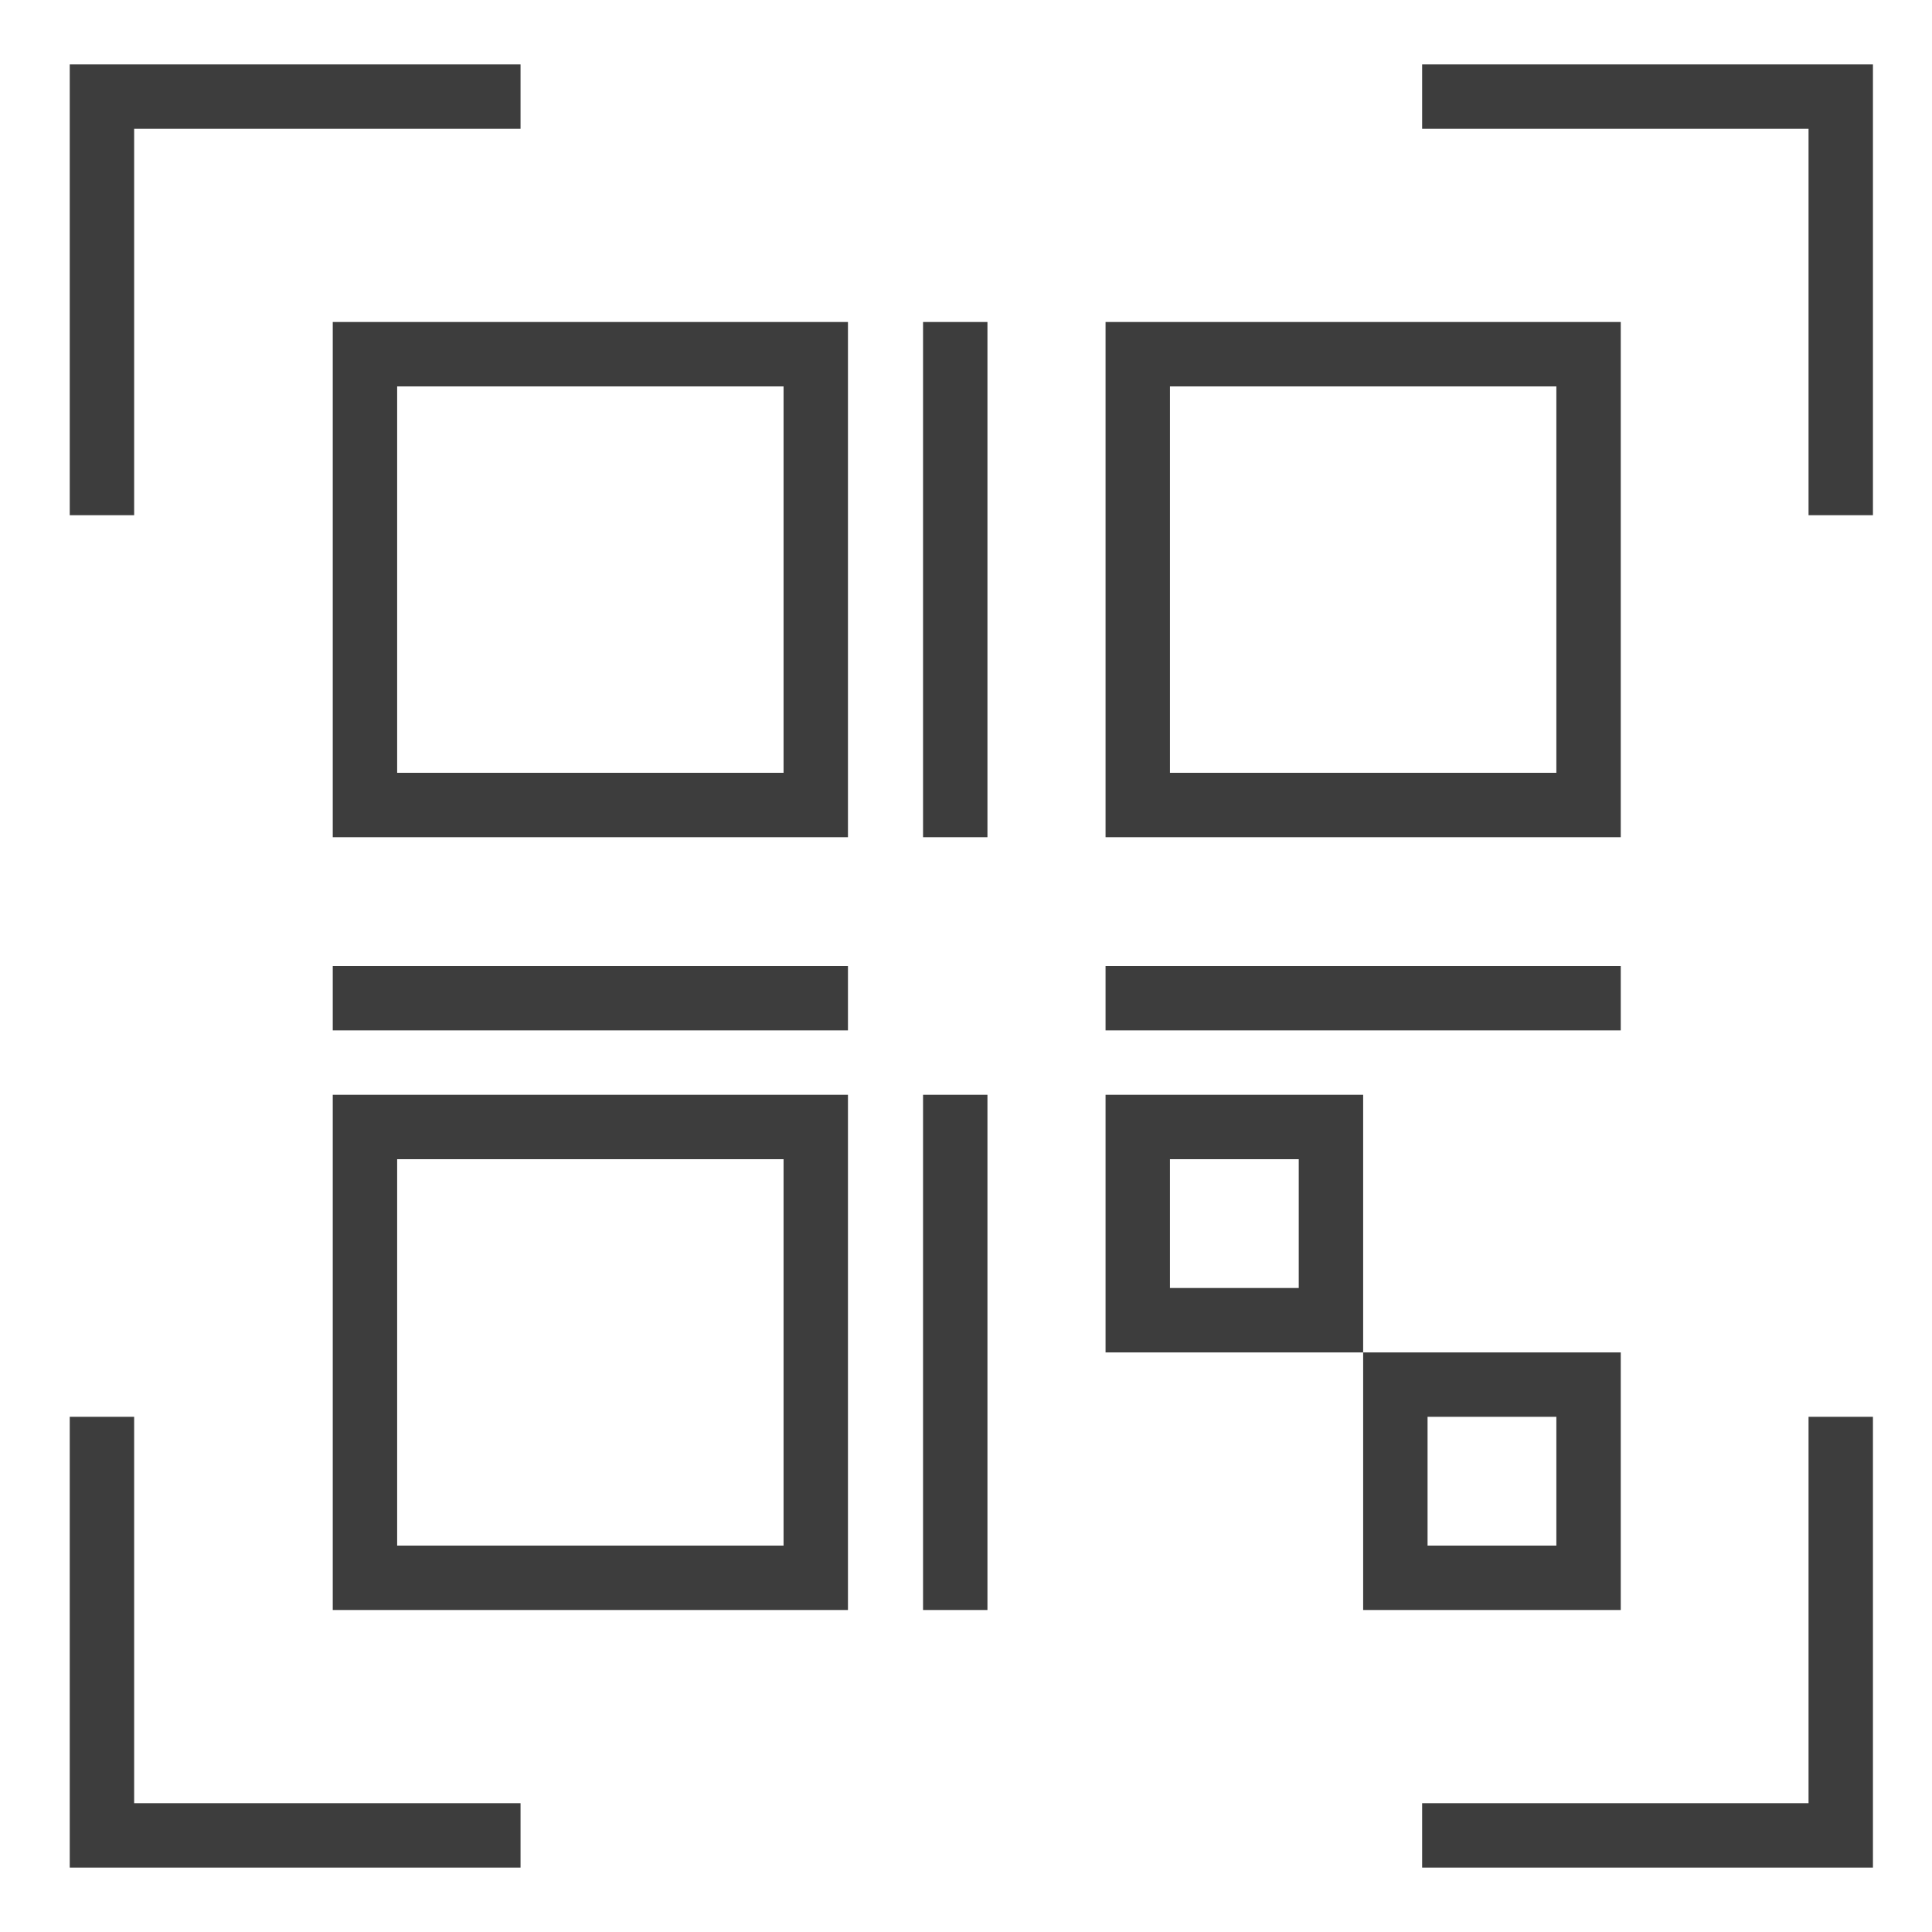 <?xml version="1.0" encoding="utf-8"?>
<!-- Generator: Adobe Illustrator 24.1.3, SVG Export Plug-In . SVG Version: 6.00 Build 0)  -->
<svg version="1.1" id="Слой_1" xmlns="http://www.w3.org/2000/svg" xmlns:xlink="http://www.w3.org/1999/xlink" x="0px" y="0px"
	 viewBox="0 0 30 30" style="enable-background:new 0 0 30 30;" xml:space="preserve">
<style type="text/css">
	.st0{fill:#3D3D3D;}
</style>
<g>
	<g>
		<path class="st0" d="M12.167,6v6h-6V6H12.167 M13.167,5h-8v8h8V5L13.167,5z"/>
		<path class="st0" d="M24.167,6v6h-6V6H24.167 M25.167,5h-8v8h8V5L25.167,5z"/>
		<path class="st0" d="M12.167,18v6h-6v-6H12.167 M13.167,17h-8v8h8V17L13.167,17z"/>
		<path class="st0" d="M20.167,18v2h-2v-2H20.167 M21.167,17h-4v4h4V17L21.167,17z"/>
		<path class="st0" d="M24.167,22v2h-2v-2H24.167 M25.167,21h-4v4h4V21L25.167,21z"/>
		<polygon class="st0" points="15.333,5 14.333,5 14.333,13 15.333,13 15.333,5 		"/>
		<polygon class="st0" points="15.333,17 14.333,17 14.333,25 15.333,25 15.333,17 		"/>
		<polygon class="st0" points="13.167,15 5.167,15 5.167,16 13.167,16 13.167,15 		"/>
		<polygon class="st0" points="25.167,15 17.167,15 17.167,16 25.167,16 25.167,15 		"/>
	</g>
	<g>
		<polygon class="st0" points="2.083,8 2.083,2 8.083,2 8.083,1 1.083,1 1.083,8 		"/>
		<polygon class="st0" points="2.083,22 1.083,22 1.083,29 8.083,29 8.083,28 2.083,28 		"/>
	</g>
	<g>
		<polygon class="st0" points="28.083,8 29.083,8 29.083,1 22.083,1 22.083,2 28.083,2 		"/>
		<polygon class="st0" points="28.083,22 28.083,28 22.083,28 22.083,29 29.083,29 29.083,22 		"/>
	</g>
</g>
</svg>
